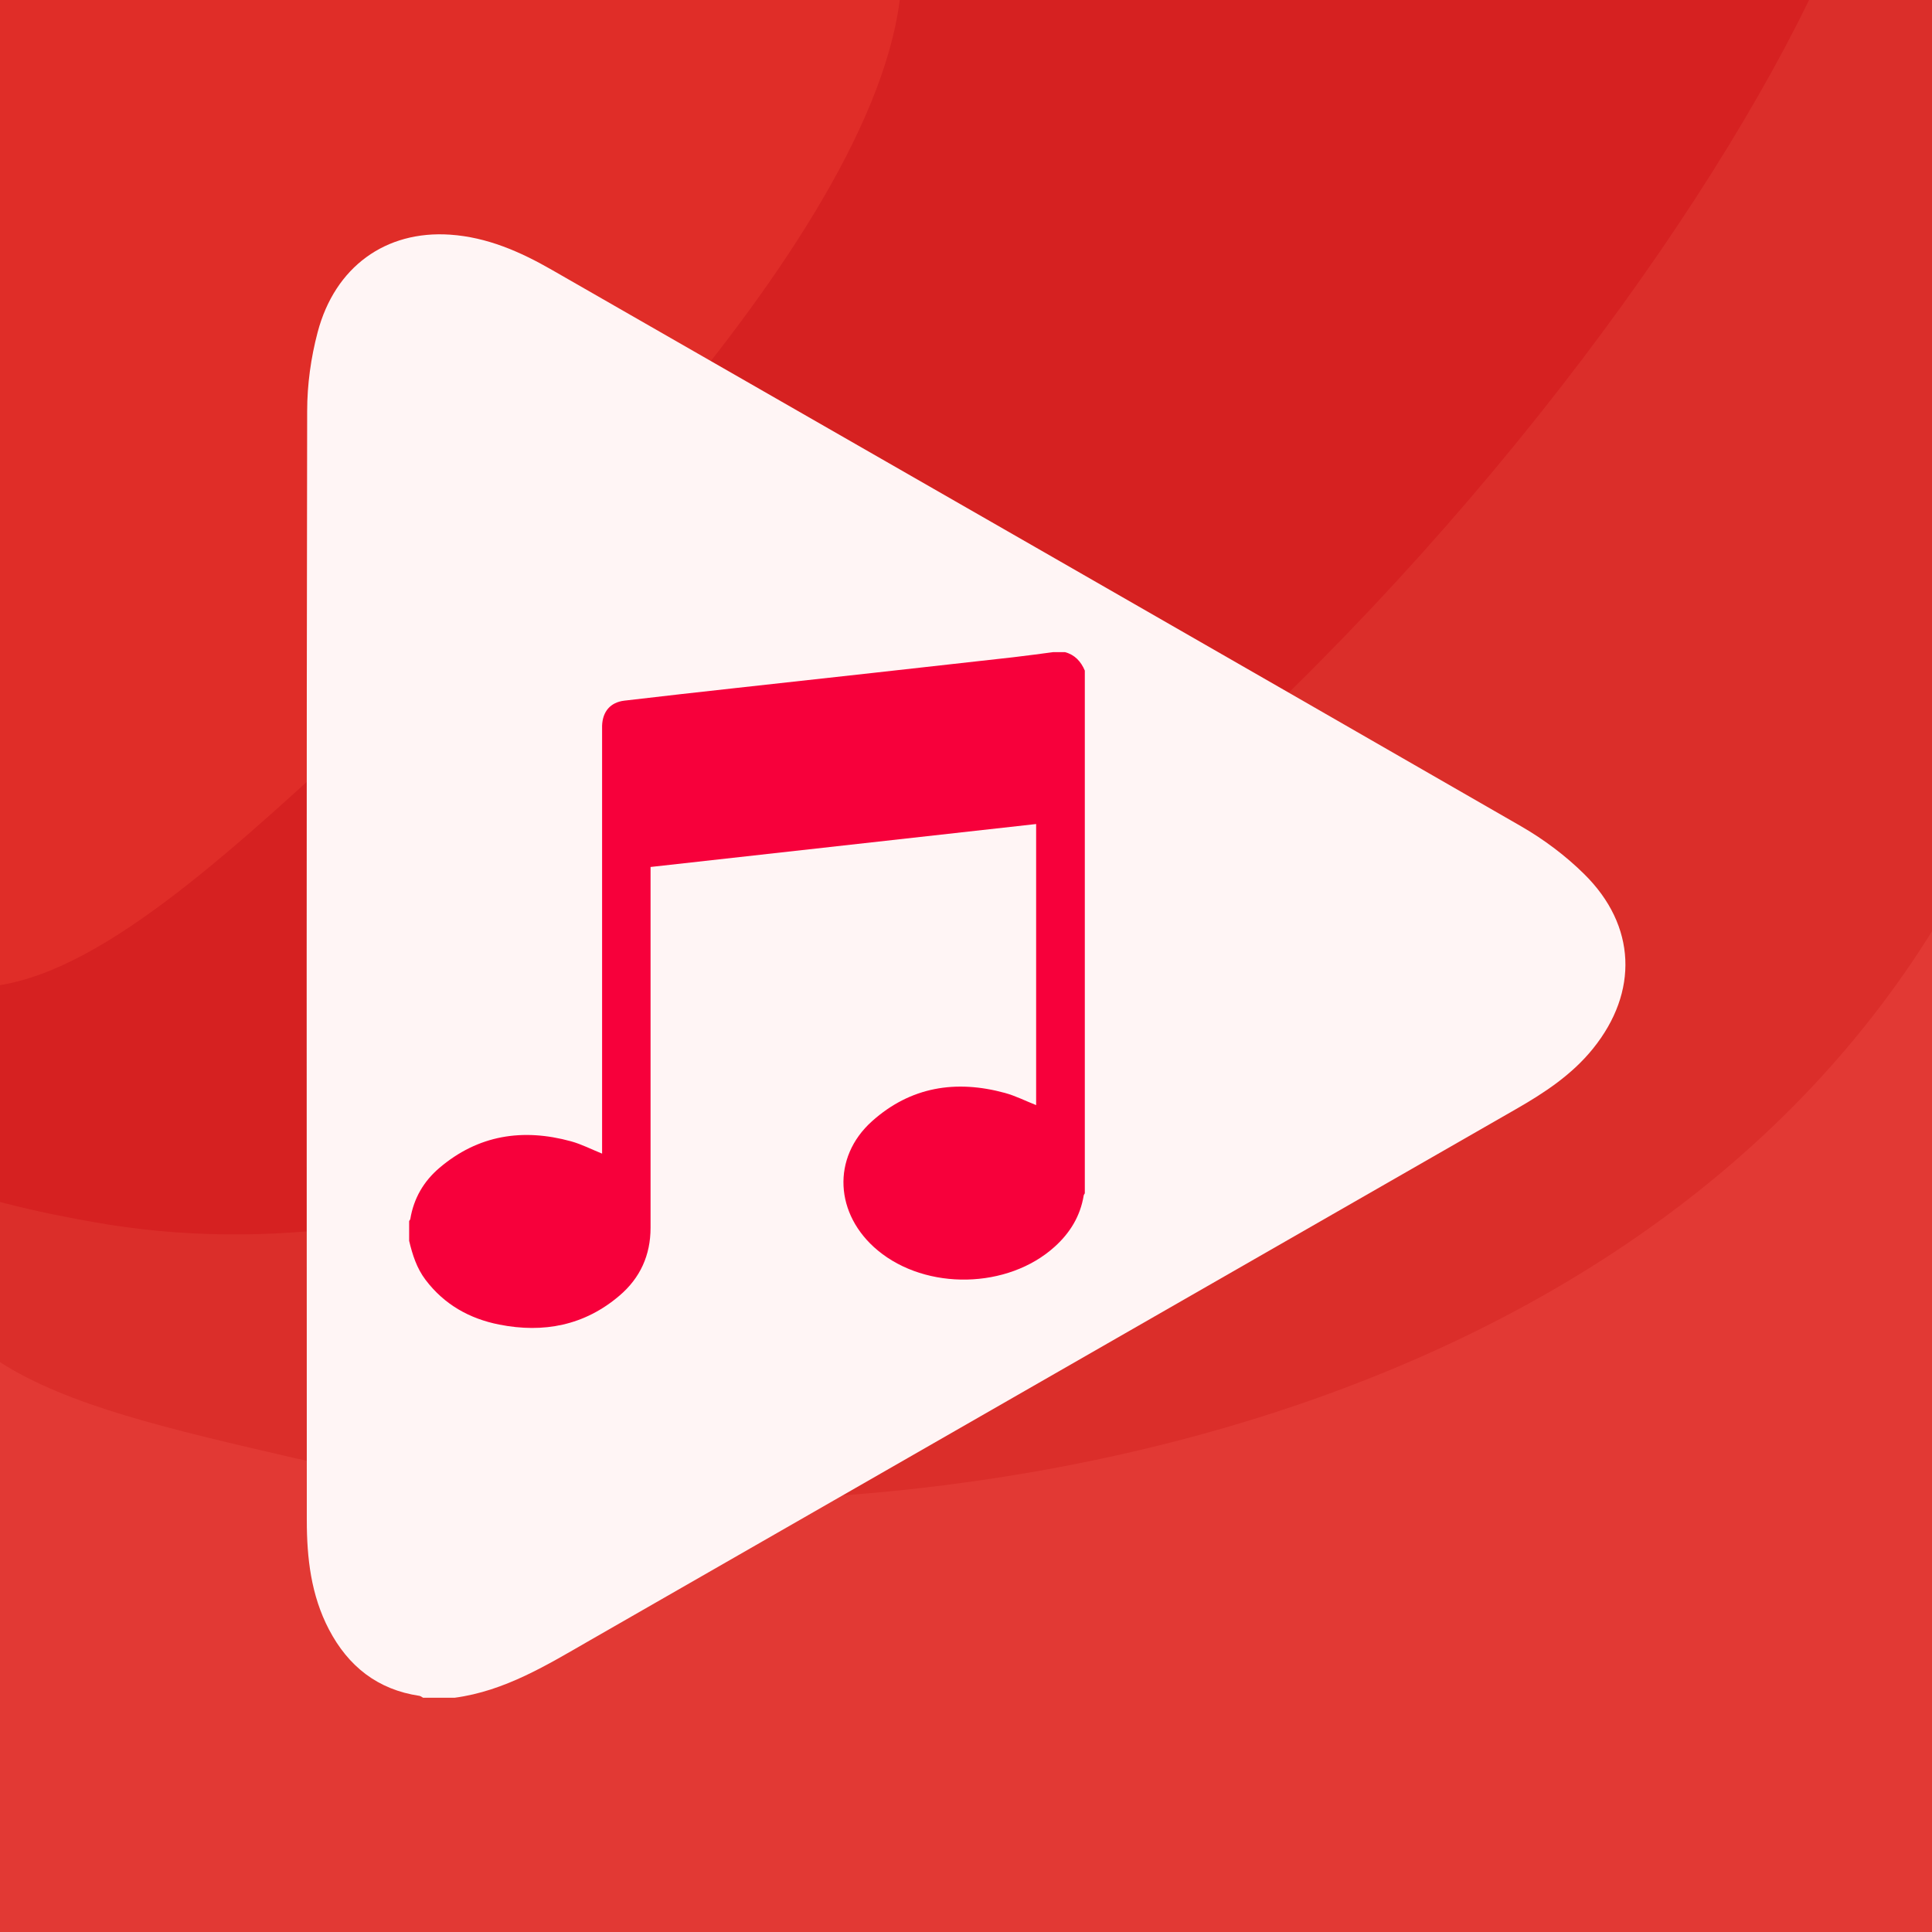 <?xml version="1.0" encoding="UTF-8"?>
<svg id="Capa_1" data-name="Capa 1" xmlns="http://www.w3.org/2000/svg" viewBox="0 0 377.9 377.9">
  <defs>
    <style>
      .cls-1 {
        fill: #e23934;
      }

      .cls-2 {
        fill: #fff5f5;
      }

      .cls-3 {
        fill: #d62121;
      }

      .cls-4 {
        fill: #e02d28;
      }

      .cls-5 {
        fill: #db2e2a;
      }

      .cls-6 {
        fill: #f7003b;
      }
    </style>
  </defs>
  <g>
    <rect class="cls-1" width="377.9" height="377.9"/>
    <path class="cls-5" d="m377.9,0v182.16c-66.13,106.17-222.41,125.66-320.24,103.05-24.57-5.68-44.4-10.26-57.66-18.77v-90.15C31.94,119.25,101.36,49.57,173.74,0h204.16Z"/>
    <path class="cls-3" d="m353.86,0C307.28,95.53,155.43,263.6,18.25,239.03c-3.63-.65-10.35-1.85-18.25-3.92v-121.69C43.25,74.55,107.26,33.12,169.8,0h184.06Z"/>
    <path class="cls-4" d="m175.99,0c-6.47,51.15-87.66,126.68-101.71,139.74-28.08,26.12-53.31,49.59-74.28,52.95V0h175.99Z"/>
  </g>
  <g>
    <path class="cls-2" d="m88.91,332.08h-6.15c-.24-.13-.47-.33-.72-.37-8.19-1.22-13.93-5.78-17.7-12.99-3.51-6.71-4.33-13.99-4.33-21.39-.03-72.31-.06-144.62.07-216.93,0-5.15.73-10.44,2.05-15.42,3.38-12.79,13.3-19.94,25.92-19.08,7.2.49,13.67,3.31,19.85,6.86,63.21,36.26,126.44,72.48,189.59,108.84,4.47,2.57,8.74,5.77,12.4,9.39,10.18,10.05,10.64,23.04,1.7,34.12-4.11,5.1-9.46,8.62-15.06,11.83-60.39,34.63-120.78,69.27-181.16,103.92-8.37,4.81-16.61,9.9-26.45,11.22Z"/>
    <path class="cls-6" d="m80.03,242.71c0-1.29,0-2.58,0-3.87.08-.14.2-.27.23-.42.67-4.03,2.62-7.37,5.69-9.98,7.6-6.46,16.32-7.78,25.74-5.2,2.07.57,4.01,1.58,6.08,2.41,0-.53,0-1,0-1.48,0-27.02,0-54.05,0-81.07,0-.39-.01-.77,0-1.16.1-2.75,1.61-4.56,4.34-4.89,7.38-.88,14.78-1.69,22.17-2.51,8.89-.99,17.77-1.96,26.66-2.94,9.06-1,18.11-2.01,27.17-3.03,2.63-.3,5.26-.67,7.89-1.01.77,0,1.55,0,2.32,0,1.93.52,3.12,1.84,3.87,3.61v102.25c-.08.14-.2.28-.22.43-.66,4.03-2.67,7.3-5.66,10-9.15,8.29-25.1,8.62-34.61.74-8.45-7.01-9.05-18.18-1.13-25.28,7.54-6.75,16.41-8.15,26-5.53,2.08.57,4.04,1.57,6.1,2.38v-54.98c-25.17,2.81-50.26,5.6-75.42,8.4,0,.58,0,1.05,0,1.52,0,23.02-.01,46.03,0,69.05,0,5.37-2.03,9.82-6.06,13.26-6.85,5.86-14.85,7.39-23.53,5.68-5.83-1.15-10.76-3.92-14.42-8.75-1.73-2.28-2.56-4.91-3.21-7.63Z"/>
  </g>
</svg>